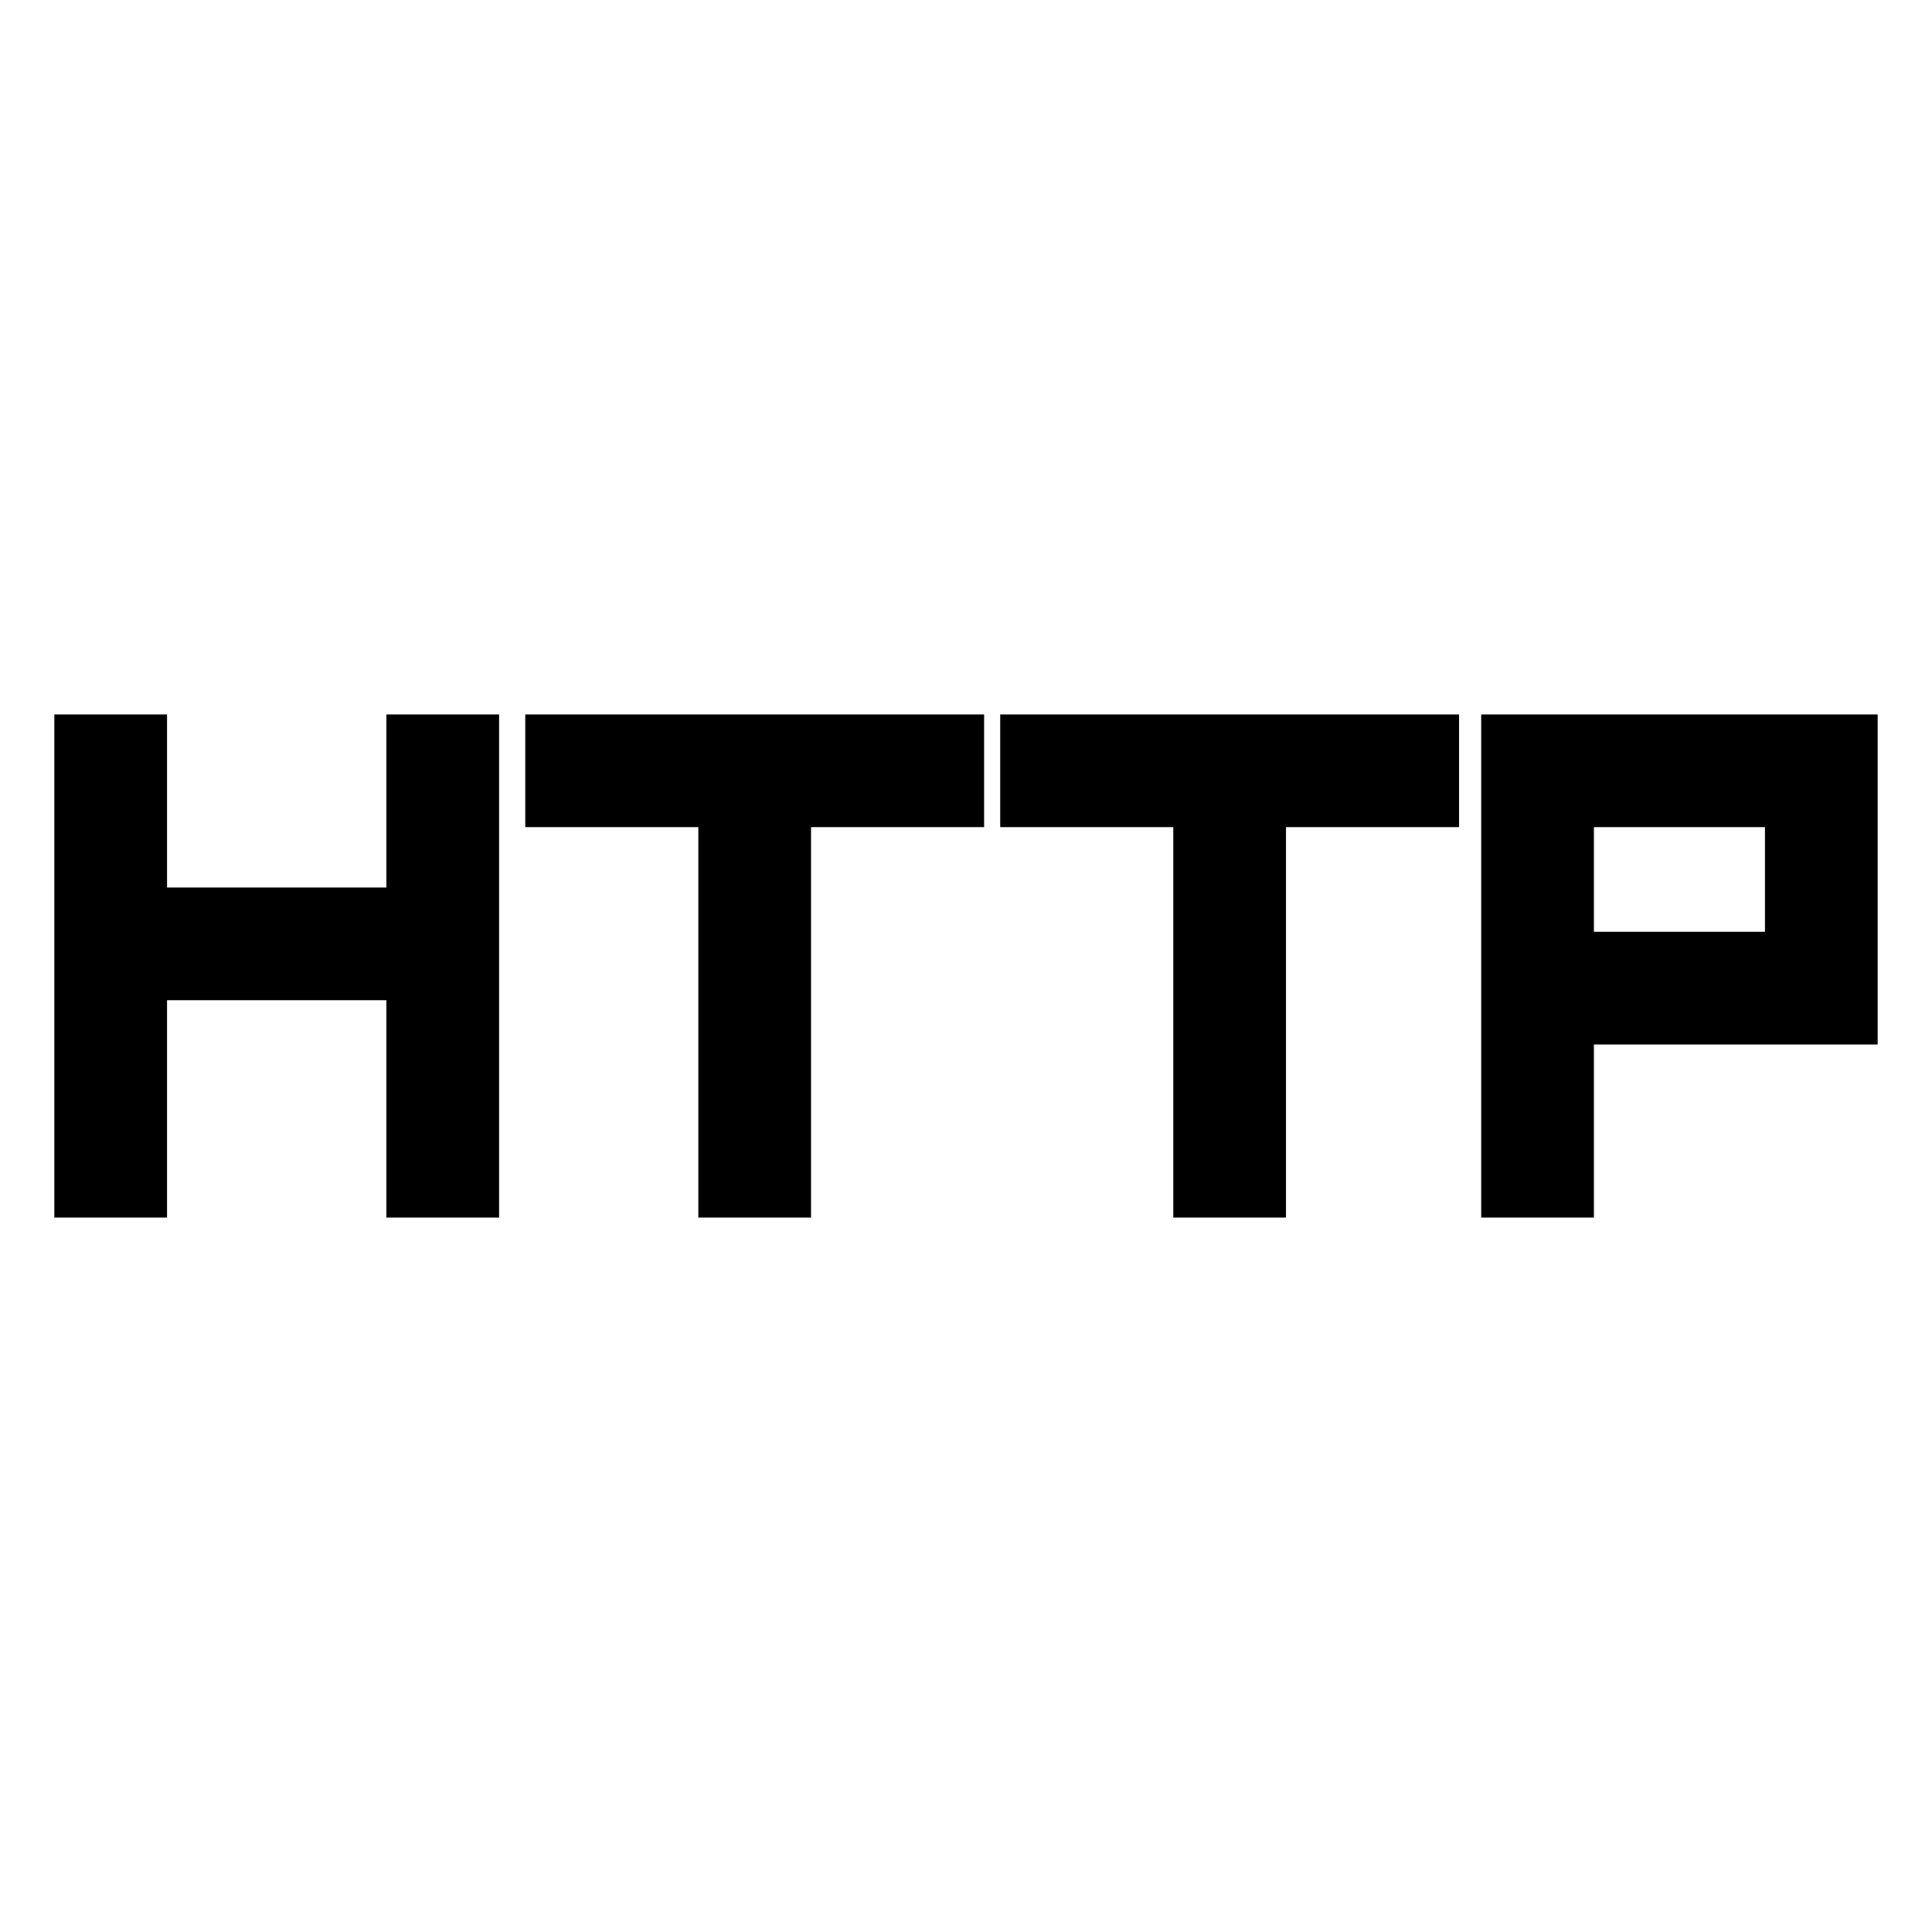 <svg xmlns="http://www.w3.org/2000/svg" height="48" width="48"><path d="M1.35 30.25V17.75H4.15V22.05H9.6V17.75H12.4V30.25H9.6V24.85H4.15V30.25ZM17.35 30.25V20.55H13.05V17.75H24.45V20.55H20.15V30.25ZM29.15 30.25V20.55H24.85V17.75H36.25V20.55H31.95V30.25ZM36.8 30.25V17.75H46.65V25.95H39.6V30.25ZM39.6 23.15H43.85V20.55H39.6Z"/></svg>